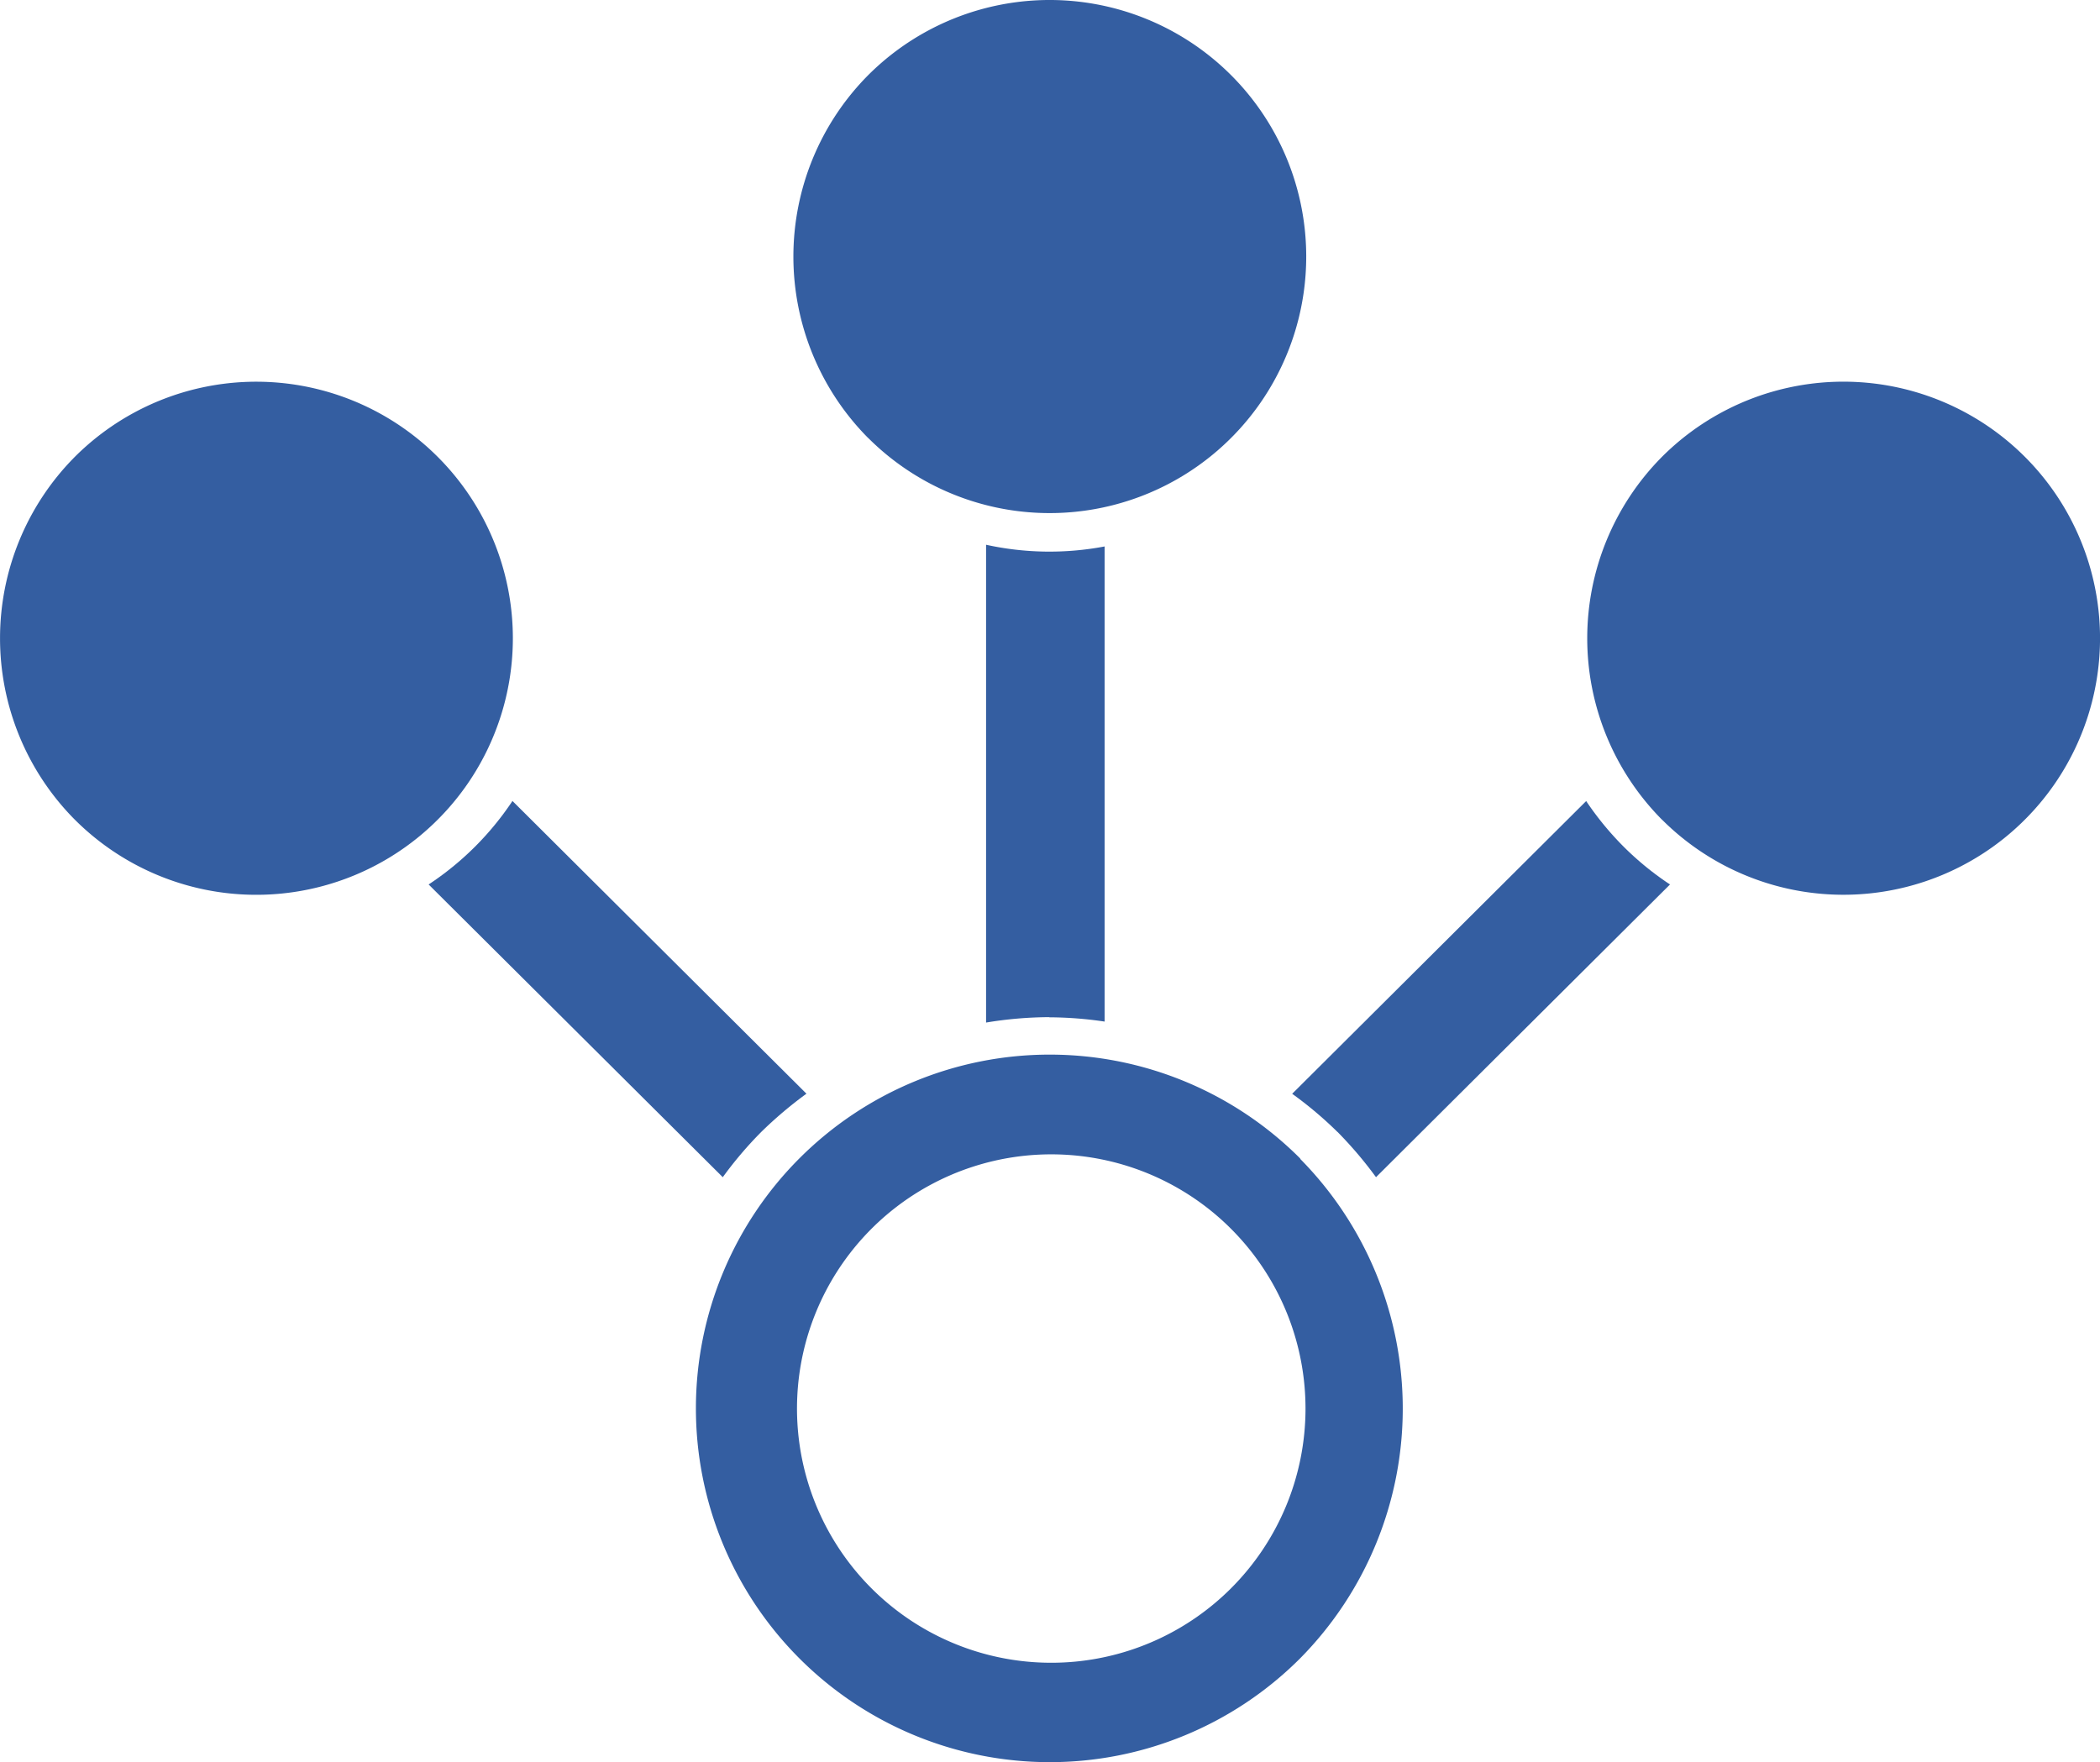 <svg xmlns="http://www.w3.org/2000/svg" width="26.001" height="21.822" viewBox="0 0 26.001 21.822"><defs><style>.a{fill:#345ea1;}</style></defs><g transform="translate(0)"><path class="a" d="M575.329,463.477a3.177,3.177,0,1,1,.013,4.492l-.013-.012a3.19,3.19,0,0,1,0-4.48" transform="translate(-554.758 -457.813)"/><path class="a" d="M565.737,458.751a3.177,3.177,0,1,1,.014,4.492l-.014-.013a3.189,3.189,0,0,1,0-4.479" transform="translate(-554.995 -457.813)"/><path class="a" d="M556.151,463.477a3.177,3.177,0,1,1,.012,4.492l-.012-.012a3.188,3.188,0,0,1,0-4.48" transform="translate(-555.231 -457.813)"/><path class="a" d="M571.437,471.831a4.981,4.981,0,0,1,.476.56l3.64-3.625a3.7,3.7,0,0,1-.571-.465,3.787,3.787,0,0,1-.467-.568l-3.64,3.625a4.774,4.774,0,0,1,.561.473" transform="translate(-554.876 -457.813)"/><path class="a" d="M567.988,470.411a4.772,4.772,0,0,1,.685.053V464.58a3.666,3.666,0,0,1-1.468-.021v5.917a4.9,4.9,0,0,1,.784-.067" transform="translate(-554.996 -457.813)"/><path class="a" d="M564.062,472.391a4.789,4.789,0,0,1,.476-.56,5.056,5.056,0,0,1,.56-.474l-3.64-3.625a3.677,3.677,0,0,1-1.038,1.034Z" transform="translate(-555.113 -457.813)"/><path class="a" d="M571.094,472.16a4.381,4.381,0,1,0-.012,6.2l.012-.012a4.4,4.4,0,0,0,0-6.183m-.863,5.323a3.148,3.148,0,1,1,.928-2.232,3.148,3.148,0,0,1-.928,2.232" transform="translate(-554.995 -457.813)"/></g></svg>